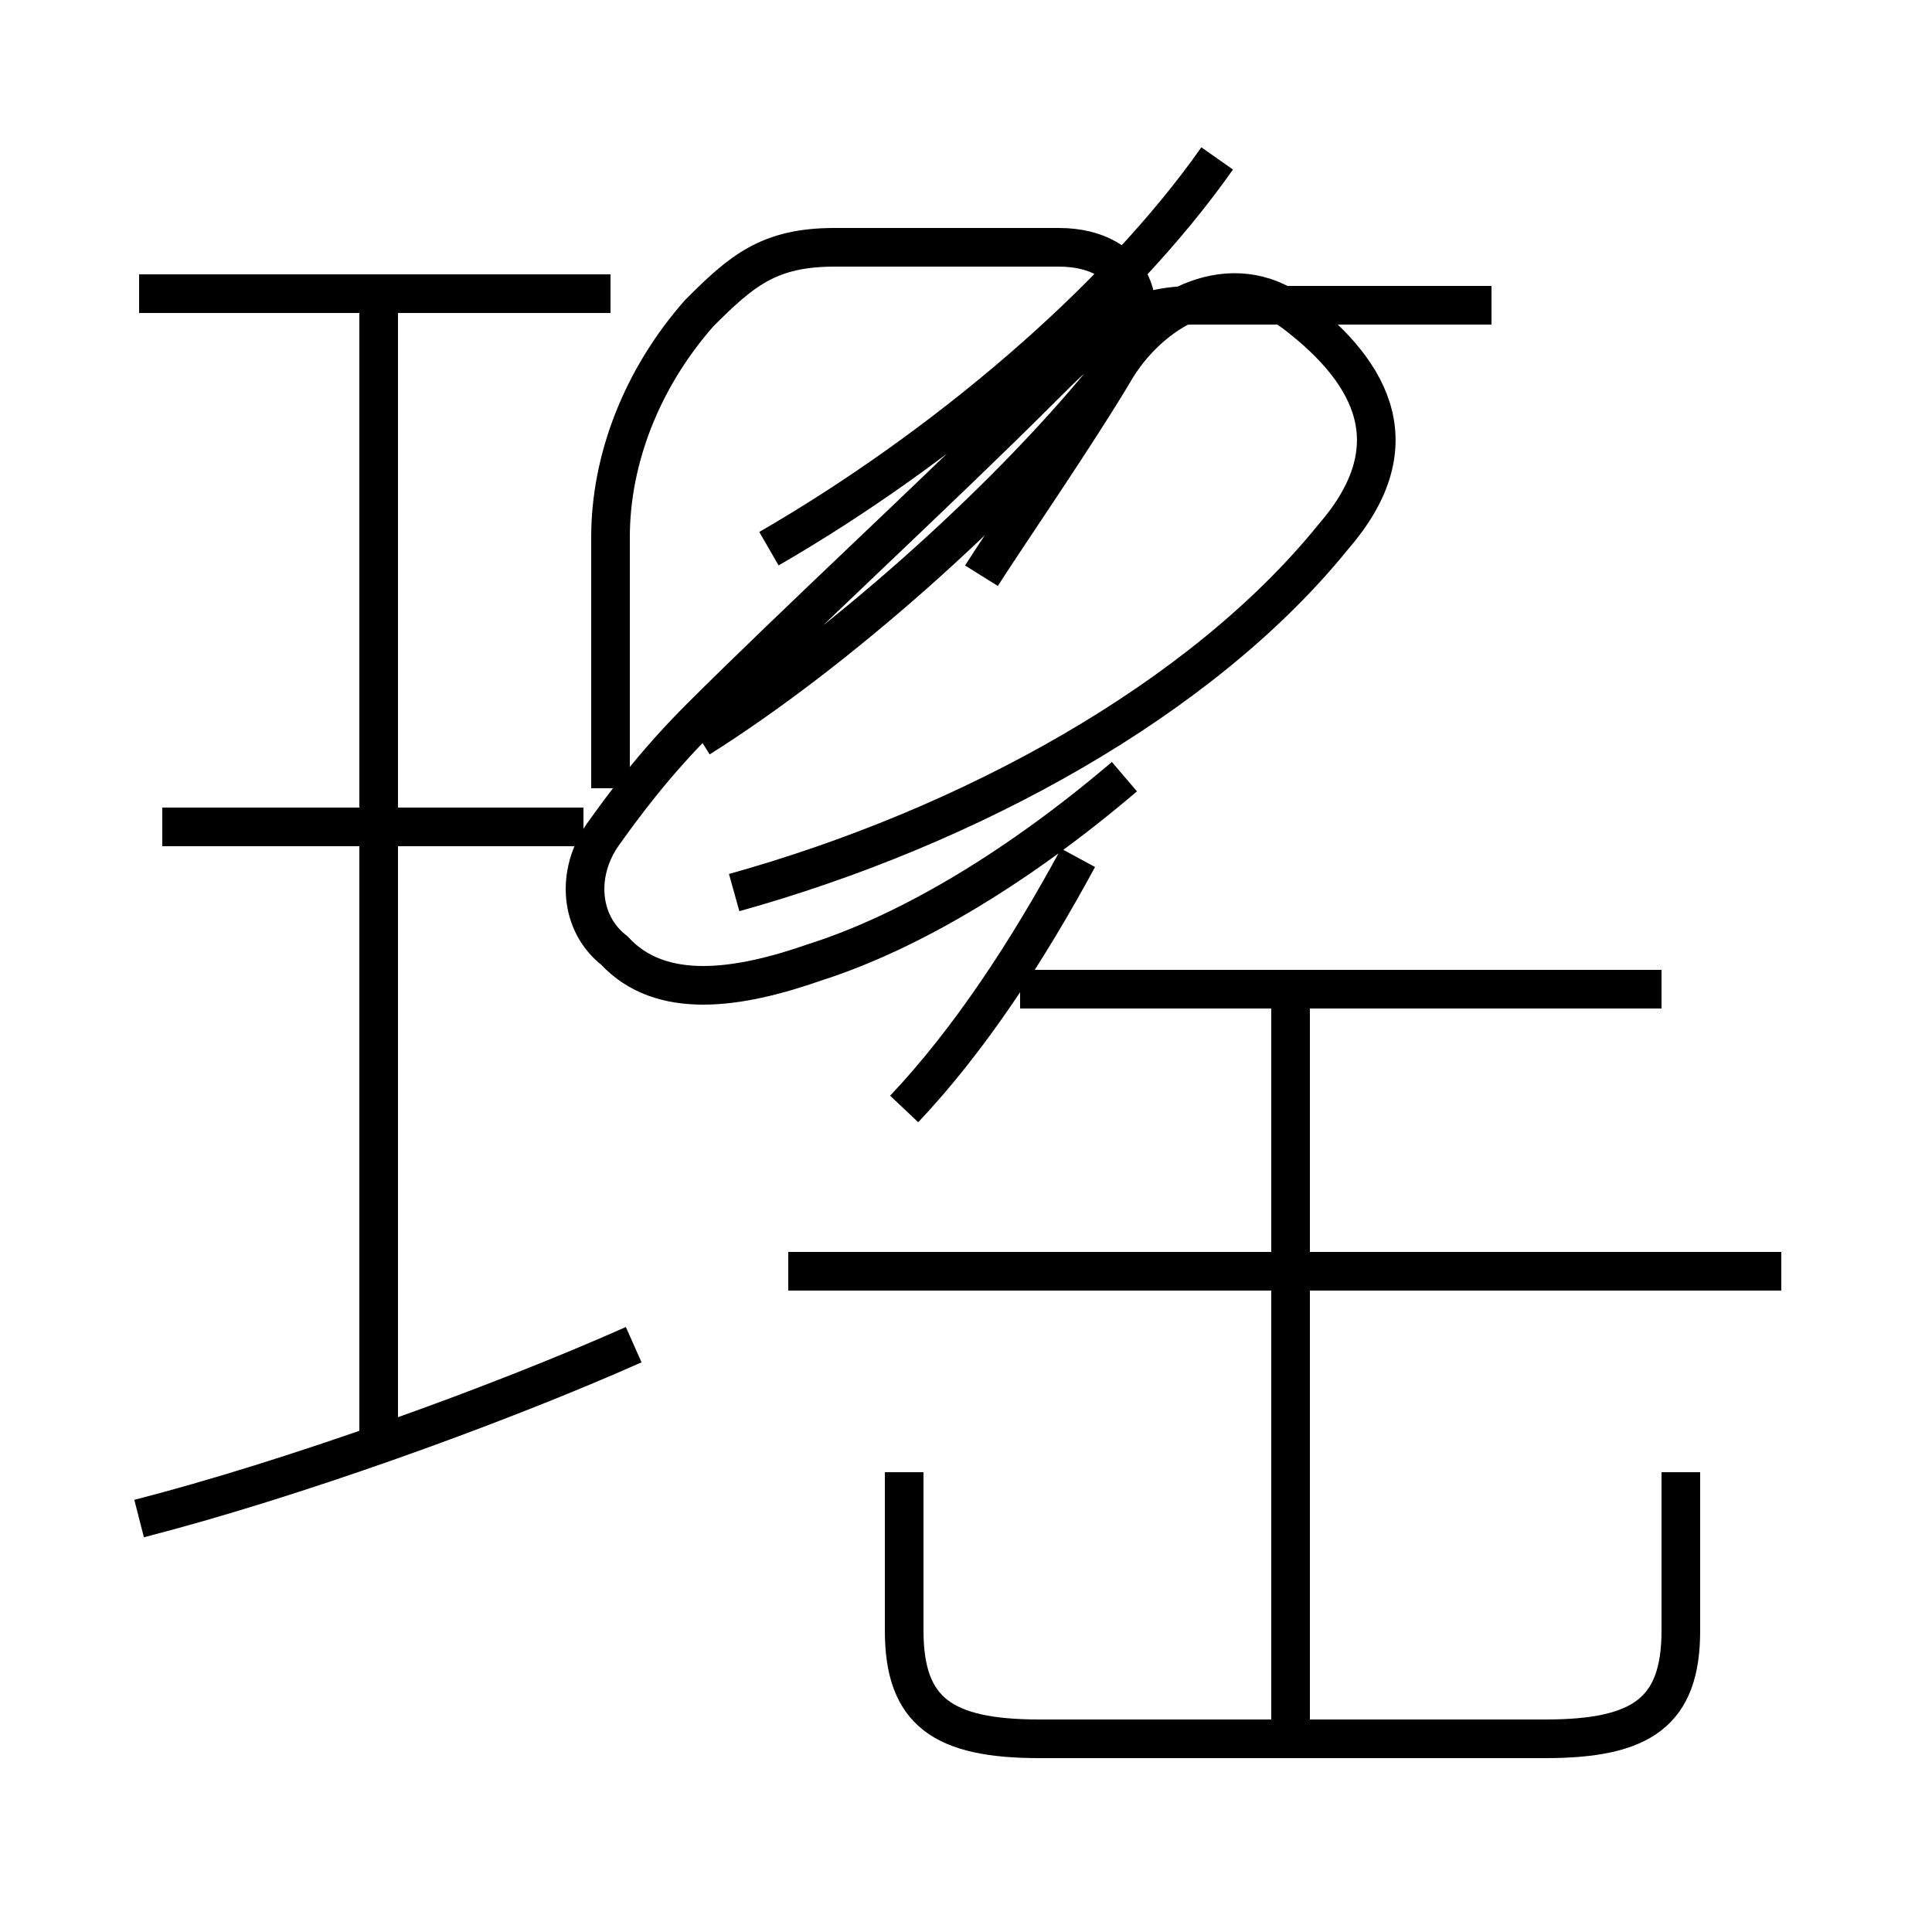 <?xml version='1.0' encoding='utf8'?>
<svg viewBox="0.0 -6.0 50.0 50.0" version="1.1" xmlns="http://www.w3.org/2000/svg">
<rect x="0.0" y="-6.0" width="50.0" height="50.0" fill="#808080" stroke="none"/>
<rect x="-1000" y="-1000" width="2000" height="2000" stroke="white" fill="white"/>
<g style="fill:white;stroke:#000000;  stroke-width:1">
<path d="M 23.4 -5.9 L 23.4 -1.8 C 23.4 0.3 24.4 1.0 26.9 1.0 L 40.0 1.0 C 42.5 1.0 43.5 0.3 43.5 -1.8 L 43.5 -5.9 M 3.6 -4.7 C 7.5 -5.7 12.8 -7.6 16.4 -9.2 M 9.8 -6.8 L 9.8 -36.4 M 15.1 -22.6 L 4.2 -22.6 M 33.4 0.8 L 33.4 -18.1 M 46.1 -11.1 L 20.4 -11.1 M 15.8 -36.4 L 3.6 -36.4 M 23.4 -15.3 C 25.1 -17.1 26.6 -19.4 27.9 -21.8 M 43.0 -18.4 L 26.4 -18.4 M 19.0 -20.9 C 25.1 -22.6 31.1 -25.9 34.5 -30.1 C 36.5 -32.4 35.6 -34.3 33.5 -35.9 C 31.9 -37.1 29.9 -36.1 28.9 -34.5 C 27.9 -32.8 25.9 -29.9 25.4 -29.1 M 19.9 -29.8 C 24.4 -32.4 28.9 -36.2 31.5 -39.9 M 38.6 -36.1 L 30.9 -36.1 C 29.1 -36.1 28.2 -35.2 26.9 -33.9 C 24.4 -31.4 20.6 -27.9 18.1 -25.4 C 16.9 -24.2 16.1 -23.1 15.6 -22.4 C 14.9 -21.4 15.0 -20.1 15.9 -19.4 C 17.1 -18.1 19.1 -18.4 21.1 -19.1 C 23.6 -19.9 26.4 -21.6 29.1 -23.9 M 18.1 -24.9 C 21.6 -27.1 25.9 -30.9 28.6 -34.2 C 30.1 -35.9 29.4 -37.6 27.4 -37.6 L 21.6 -37.6 C 19.9 -37.6 19.2 -37.0 18.1 -35.9 C 16.6 -34.2 15.8 -32.1 15.8 -30.1 L 15.8 -23.6" transform="translate(0.0, 38.0)" />
</g>
</svg>